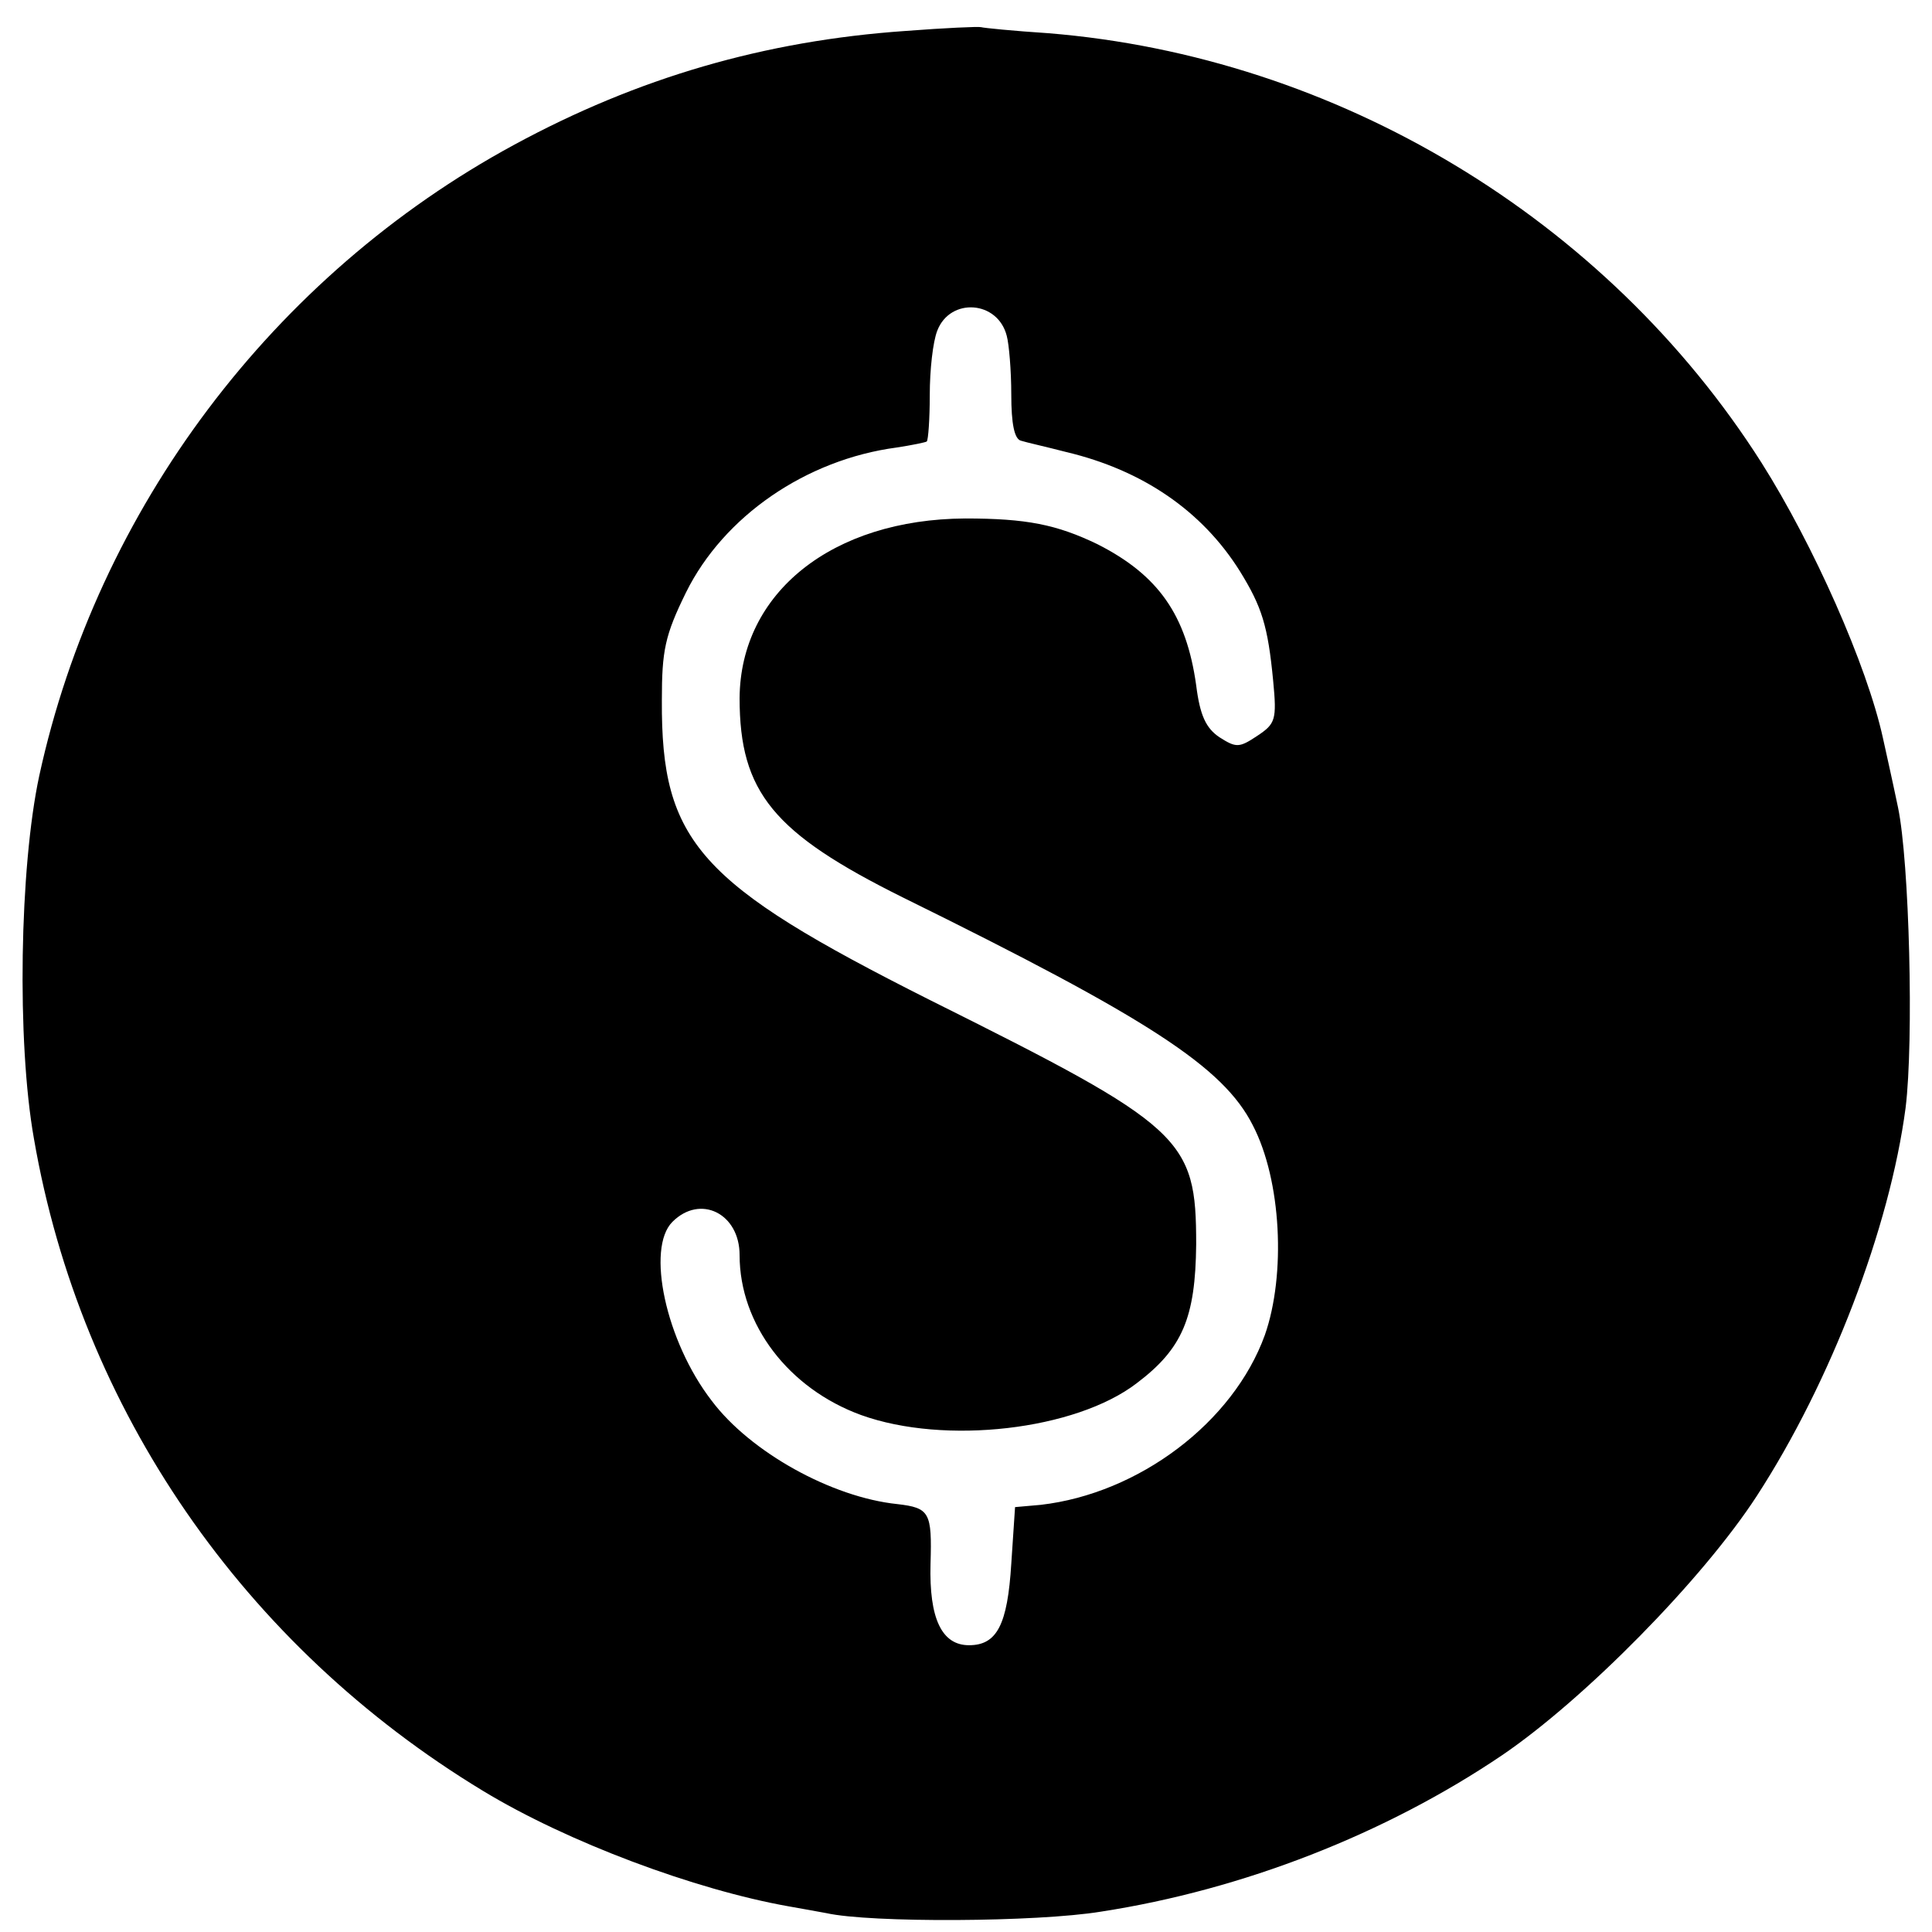 <?xml version="1.0" standalone="no"?>
<!DOCTYPE svg PUBLIC "-//W3C//DTD SVG 20010904//EN"
 "http://www.w3.org/TR/2001/REC-SVG-20010904/DTD/svg10.dtd">
<svg version="1.0" xmlns="http://www.w3.org/2000/svg"
 width="256pt" height="256pt" viewBox="0 0 256 256"
 preserveAspectRatio="xMidYMid meet">
<g transform="translate(0,256) scale(0.1,-0.1)"
fill="#000000" stroke="none">
<path d="M1200 2519 c-187 -13 -355 -62 -519 -151 -319 -173 -552 -482 -629
-836 -26 -121 -30 -352 -7 -481 62 -359 278 -672 595 -864 112 -68 281 -131
405 -153 11 -2 34 -6 50 -9 58 -13 279 -12 364 2 188 29 377 103 531 207 109
74 266 233 338 344 98 151 176 355 197 514 11 89 5 326 -10 398 -9 43 -15 69
-20 92 -21 96 -92 256 -161 365 -206 324 -563 538 -945 569 -46 3 -86 7 -89 8
-3 1 -48 -1 -100 -5z m134 -404 c3 -11 6 -46 6 -78 0 -38 4 -59 13 -61 6 -2
33 -8 60 -15 101 -24 180 -78 230 -158 29 -47 37 -72 44 -145 5 -52 3 -57 -21
-73 -24 -16 -28 -16 -50 -2 -18 12 -26 29 -31 69 -13 93 -50 146 -131 187 -54
26 -94 34 -175 34 -176 -1 -298 -98 -299 -238 0 -125 45 -179 216 -264 327
-161 425 -225 464 -302 38 -73 44 -198 16 -278 -42 -116 -167 -210 -297 -225
l-34 -3 -5 -75 c-5 -81 -19 -108 -56 -108 -36 0 -53 35 -51 108 2 68 -1 74
-44 79 -87 9 -195 69 -246 137 -61 79 -87 202 -52 237 37 37 89 11 89 -44 0
-92 65 -177 161 -212 111 -40 284 -20 365 42 61 46 78 87 79 184 0 141 -16
156 -353 324 -306 154 -356 209 -355 397 0 66 4 86 32 143 50 101 159 176 279
192 20 3 39 7 40 8 2 2 4 30 4 62 0 32 4 70 10 85 17 44 80 40 92 -7z"/>
</g>
</svg>
